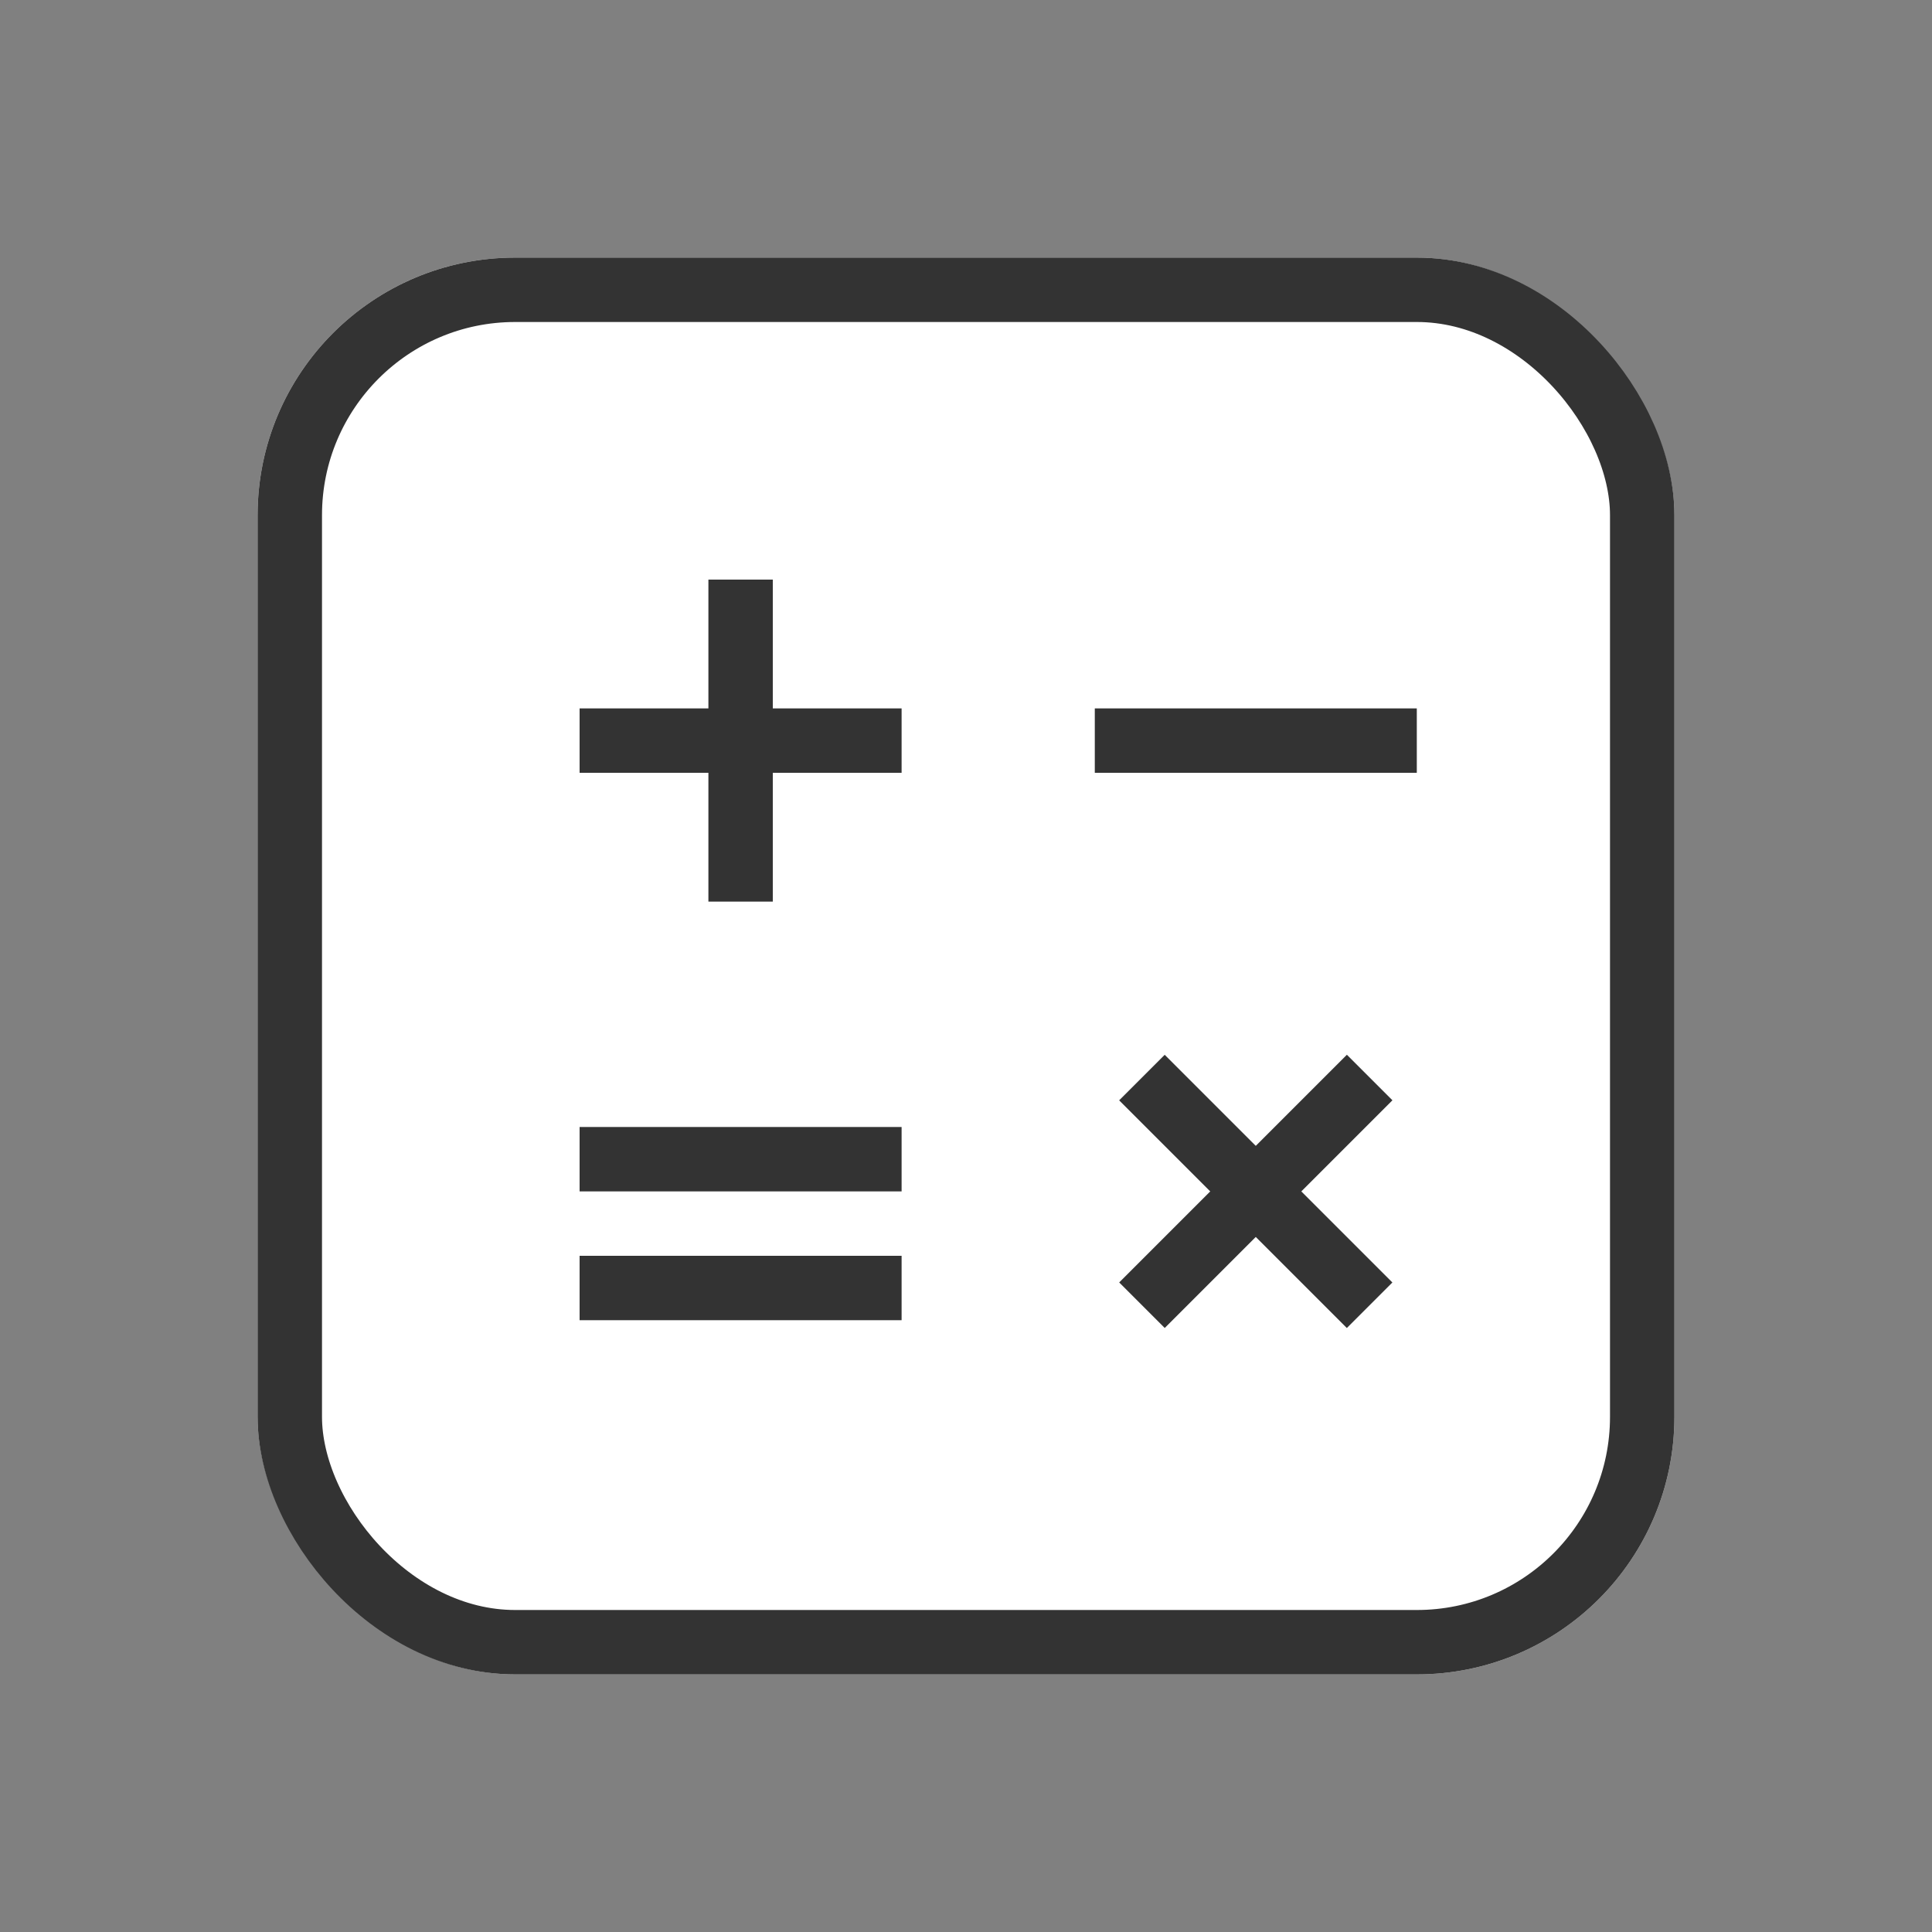 <svg xmlns="http://www.w3.org/2000/svg" width="30" height="30" viewBox="0 0 30 30">
    <rect x="0" y="0" width="30" height="30" fill="#808080" stroke="none"/>
    <g data-name="사각형 1641" transform="translate(4 4)" style="fill:#fff;stroke:#333">
        <rect width="22" height="22" rx="4" style="stroke:none"/>
        <rect x=".5" y=".5" width="21" height="21" rx="3.5" style="fill:none"/>
    </g>
    <g data-name="그룹 310">
        <path data-name="사각형 1644" transform="translate(11 9)" style="fill:#333" d="M0 0h1v5H0z"/>
        <path data-name="사각형 1645" transform="rotate(90 1.5 12.5)" style="fill:#333" d="M0 0h1v5H0z"/>
    </g>
    <g data-name="그룹 311">
        <path data-name="사각형 1644" transform="rotate(45 -9.313 33.435)" style="fill:#333" d="M0 0h1v5H0z"/>
        <path data-name="사각형 1645" transform="rotate(135 6.686 14.435)" style="fill:#333" d="M0 0h1v5H0z"/>
    </g>
    <path data-name="사각형 1646" transform="rotate(90 5.5 16.5)" style="fill:#333" d="M0 0h1v5H0z"/>
    <path data-name="사각형 1647" transform="rotate(90 -1.75 15.75)" style="fill:#333" d="M0 0h1v5H0z"/>
    <path data-name="사각형 1648" transform="rotate(90 -2.75 16.75)" style="fill:#333" d="M0 0h1v5H0z"/>
</svg>
